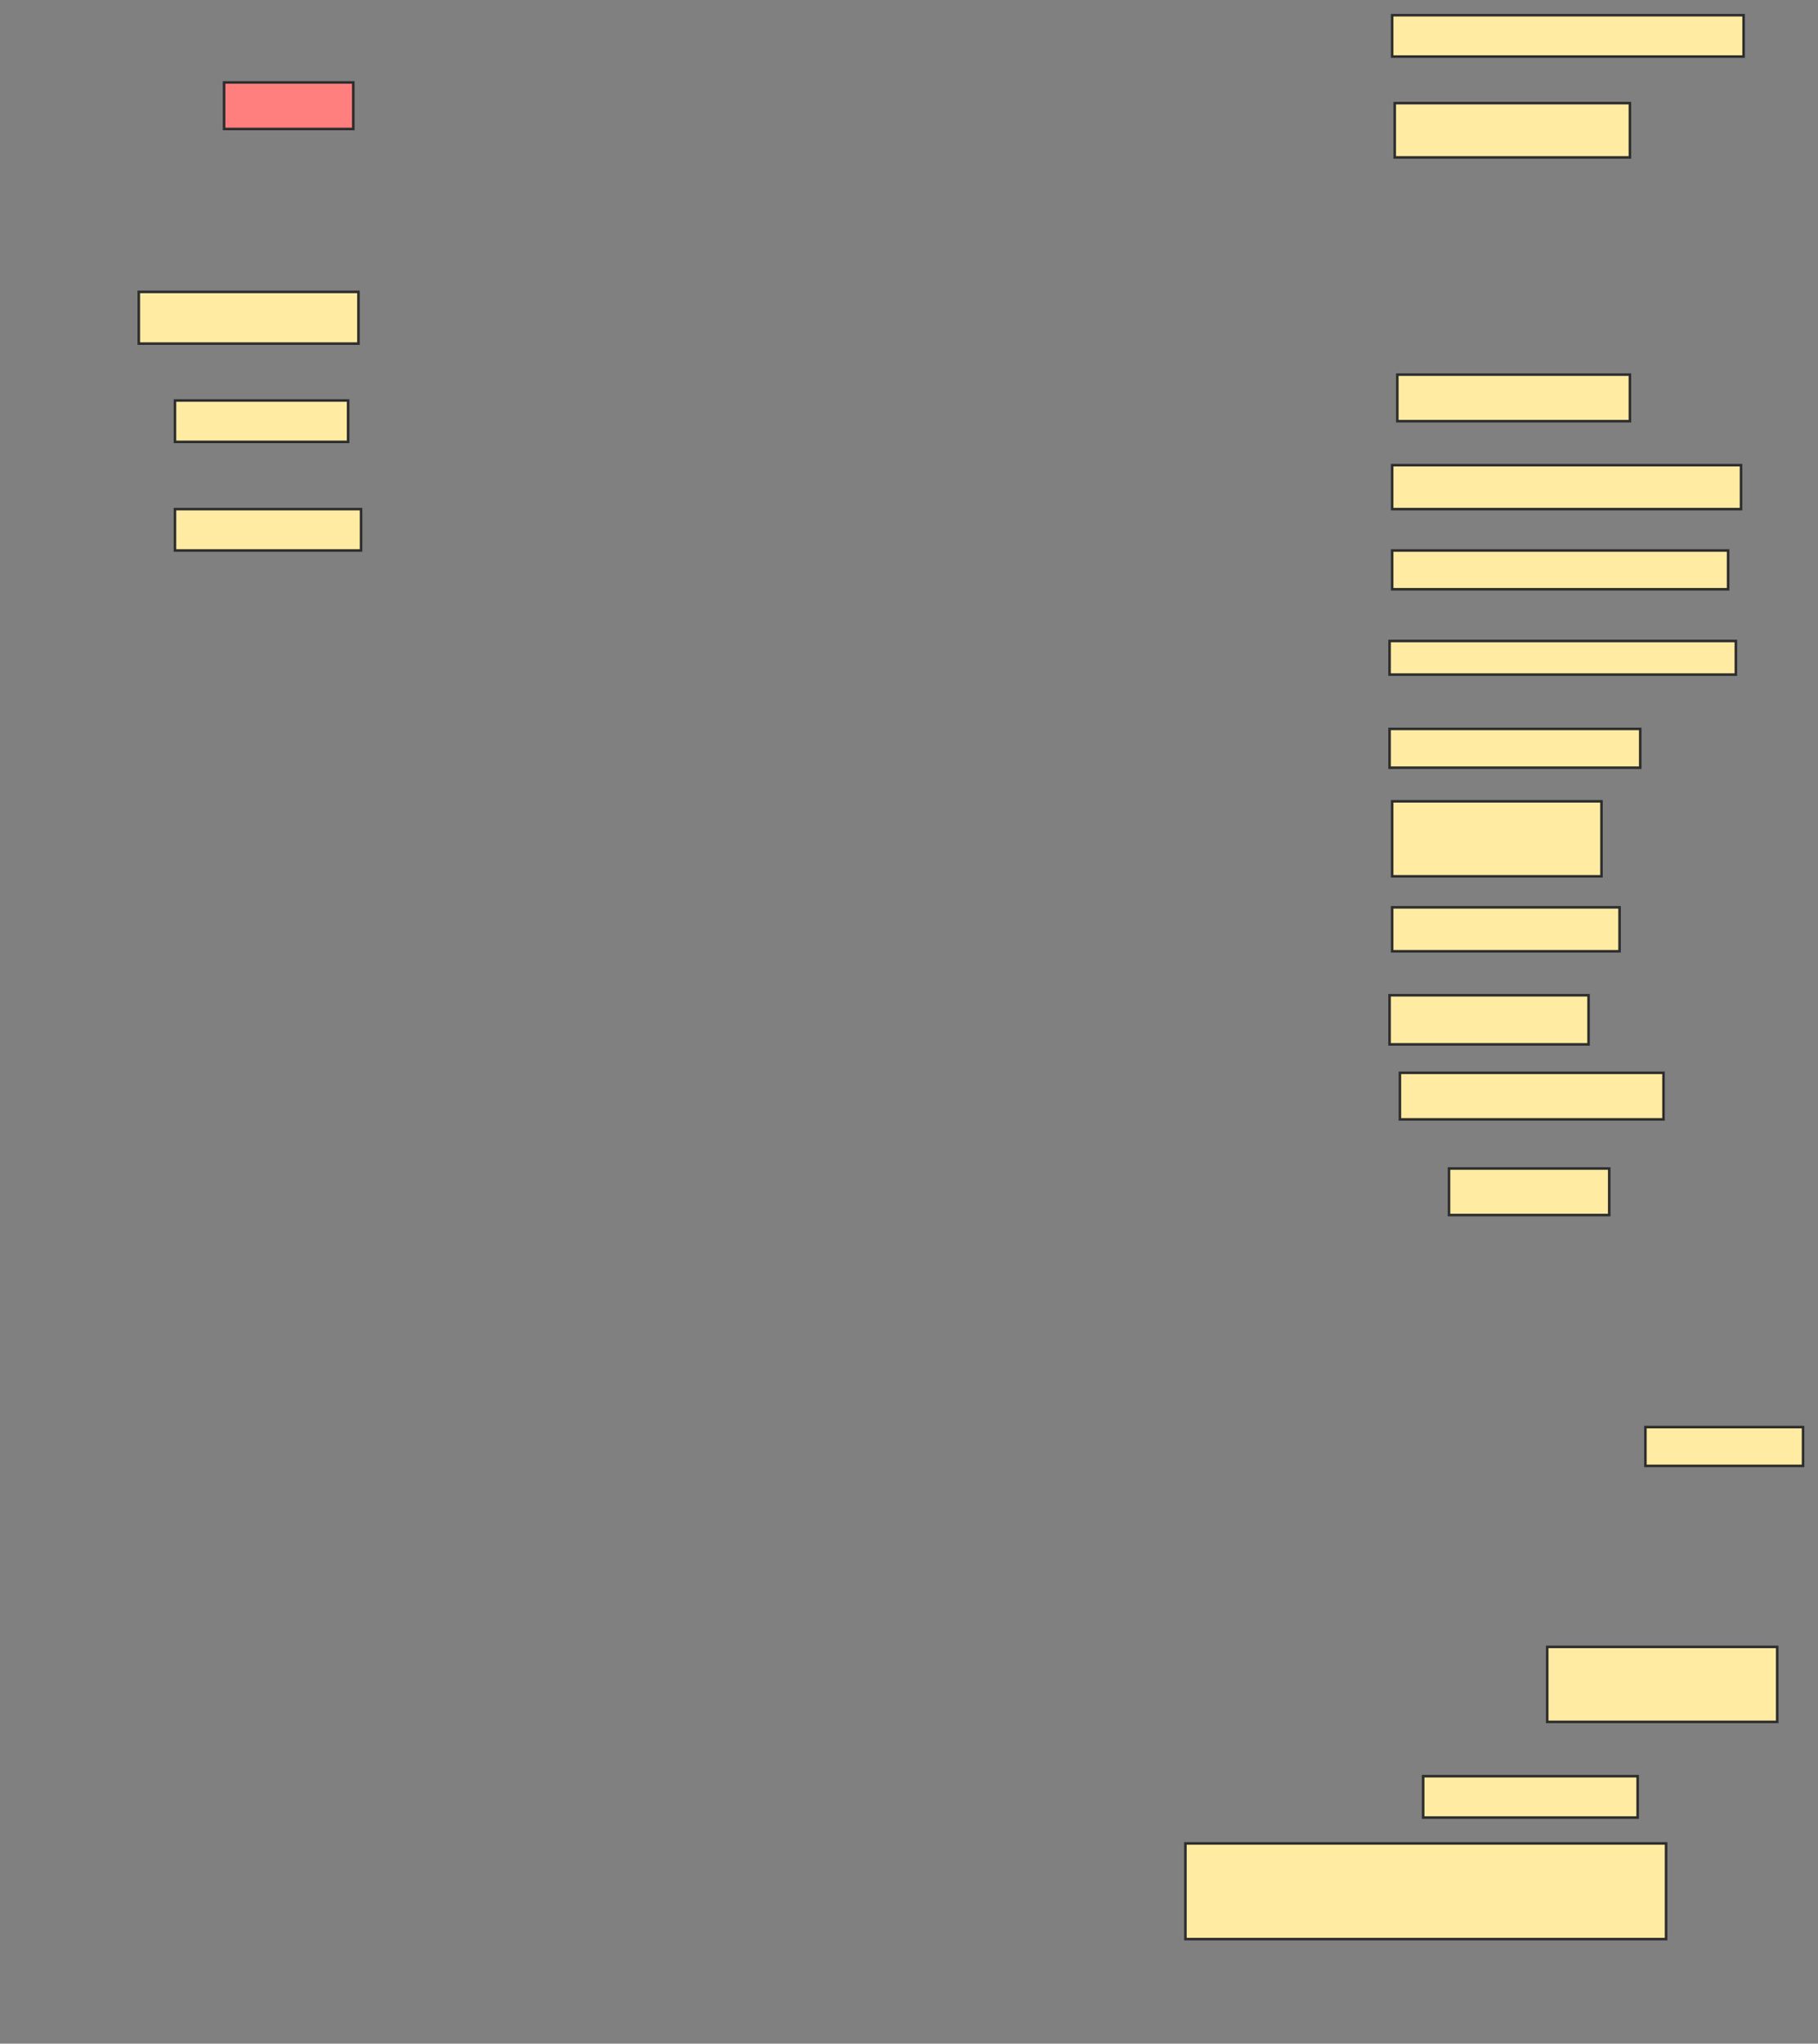 <svg xmlns="http://www.w3.org/2000/svg" width="713" height="801">
 <rect width="100%" height="100%" fill="#808080" stroke="none"/>
 <!-- Created with Image Occlusion Enhanced -->
 <g>
  <title>Labels</title>
 </g>
 <g>
  <title>Masks</title>
  <rect id="c969be6f7f4c4123ac13b115f4bec574-ao-1" height="18.243" width="50.676" y="32.311" x="87.878" stroke="#2D2D2D" fill="#FF7E7E" class="qshape"/>
  <rect id="c969be6f7f4c4123ac13b115f4bec574-ao-2" height="20.27" width="86.149" y="114.405" x="54.432" stroke="#2D2D2D" fill="#FFEBA2"/>
  <rect id="c969be6f7f4c4123ac13b115f4bec574-ao-3" height="16.216" width="137.838" y="5.959" x="545.986" stroke="#2D2D2D" fill="#FFEBA2"/>
  <rect id="c969be6f7f4c4123ac13b115f4bec574-ao-4" height="21.284" width="92.23" y="40.419" x="547" stroke="#2D2D2D" fill="#FFEBA2"/>
  <rect id="c969be6f7f4c4123ac13b115f4bec574-ao-5" height="18.243" width="91.216" y="146.838" x="548.013" stroke="#2D2D2D" fill="#FFEBA2"/>
  <rect id="c969be6f7f4c4123ac13b115f4bec574-ao-6" height="17.23" width="136.824" y="182.311" x="545.986" stroke="#2D2D2D" fill="#FFEBA2"/>
  <rect id="c969be6f7f4c4123ac13b115f4bec574-ao-7" height="15.203" width="131.757" y="215.757" x="545.986" stroke="#2D2D2D" fill="#FFEBA2"/>
  <rect id="c969be6f7f4c4123ac13b115f4bec574-ao-8" height="13.176" width="135.811" y="251.23" x="544.973" stroke="#2D2D2D" fill="#FFEBA2"/>
  <rect id="c969be6f7f4c4123ac13b115f4bec574-ao-9" height="15.203" width="98.311" y="285.689" x="544.973" stroke="#2D2D2D" fill="#FFEBA2"/>
  <rect id="c969be6f7f4c4123ac13b115f4bec574-ao-10" height="29.392" width="82.095" y="314.068" x="545.986" stroke="#2D2D2D" fill="#FFEBA2"/>
  <rect id="c969be6f7f4c4123ac13b115f4bec574-ao-11" height="17.23" width="89.189" y="355.622" x="545.986" stroke="#2D2D2D" fill="#FFEBA2"/>
  <rect id="c969be6f7f4c4123ac13b115f4bec574-ao-12" height="19.257" width="78.041" y="390.081" x="544.973" stroke="#2D2D2D" fill="#FFEBA2"/>
  <rect id="c969be6f7f4c4123ac13b115f4bec574-ao-13" height="18.243" width="103.378" y="420.486" x="549.027" stroke="#2D2D2D" fill="#FFEBA2"/>
  <rect id="c969be6f7f4c4123ac13b115f4bec574-ao-14" height="18.243" width="62.838" y="457.986" x="568.284" stroke="#2D2D2D" fill="#FFEBA2"/>
  <rect id="c969be6f7f4c4123ac13b115f4bec574-ao-15" height="16.216" width="67.905" y="156.973" x="68.622" stroke="#2D2D2D" fill="#FFEBA2"/>
  <rect id="c969be6f7f4c4123ac13b115f4bec574-ao-16" height="16.216" width="72.973" y="199.541" x="68.622" stroke="#2D2D2D" fill="#FFEBA2"/>
  <rect id="c969be6f7f4c4123ac13b115f4bec574-ao-17" height="37.5" width="188.514" y="722.514" x="464.905" stroke="#2D2D2D" fill="#FFEBA2"/>
  <rect id="c969be6f7f4c4123ac13b115f4bec574-ao-18" height="29.392" width="90.203" y="645.486" x="606.797" stroke="#2D2D2D" fill="#FFEBA2"/>
  <rect id="c969be6f7f4c4123ac13b115f4bec574-ao-19" height="16.216" width="84.122" y="696.162" x="558.149" stroke="#2D2D2D" fill="#FFEBA2"/>
  <rect id="c969be6f7f4c4123ac13b115f4bec574-ao-20" height="15.203" width="61.824" y="559.338" x="645.311" stroke="#2D2D2D" fill="#FFEBA2"/>
 </g>
</svg>